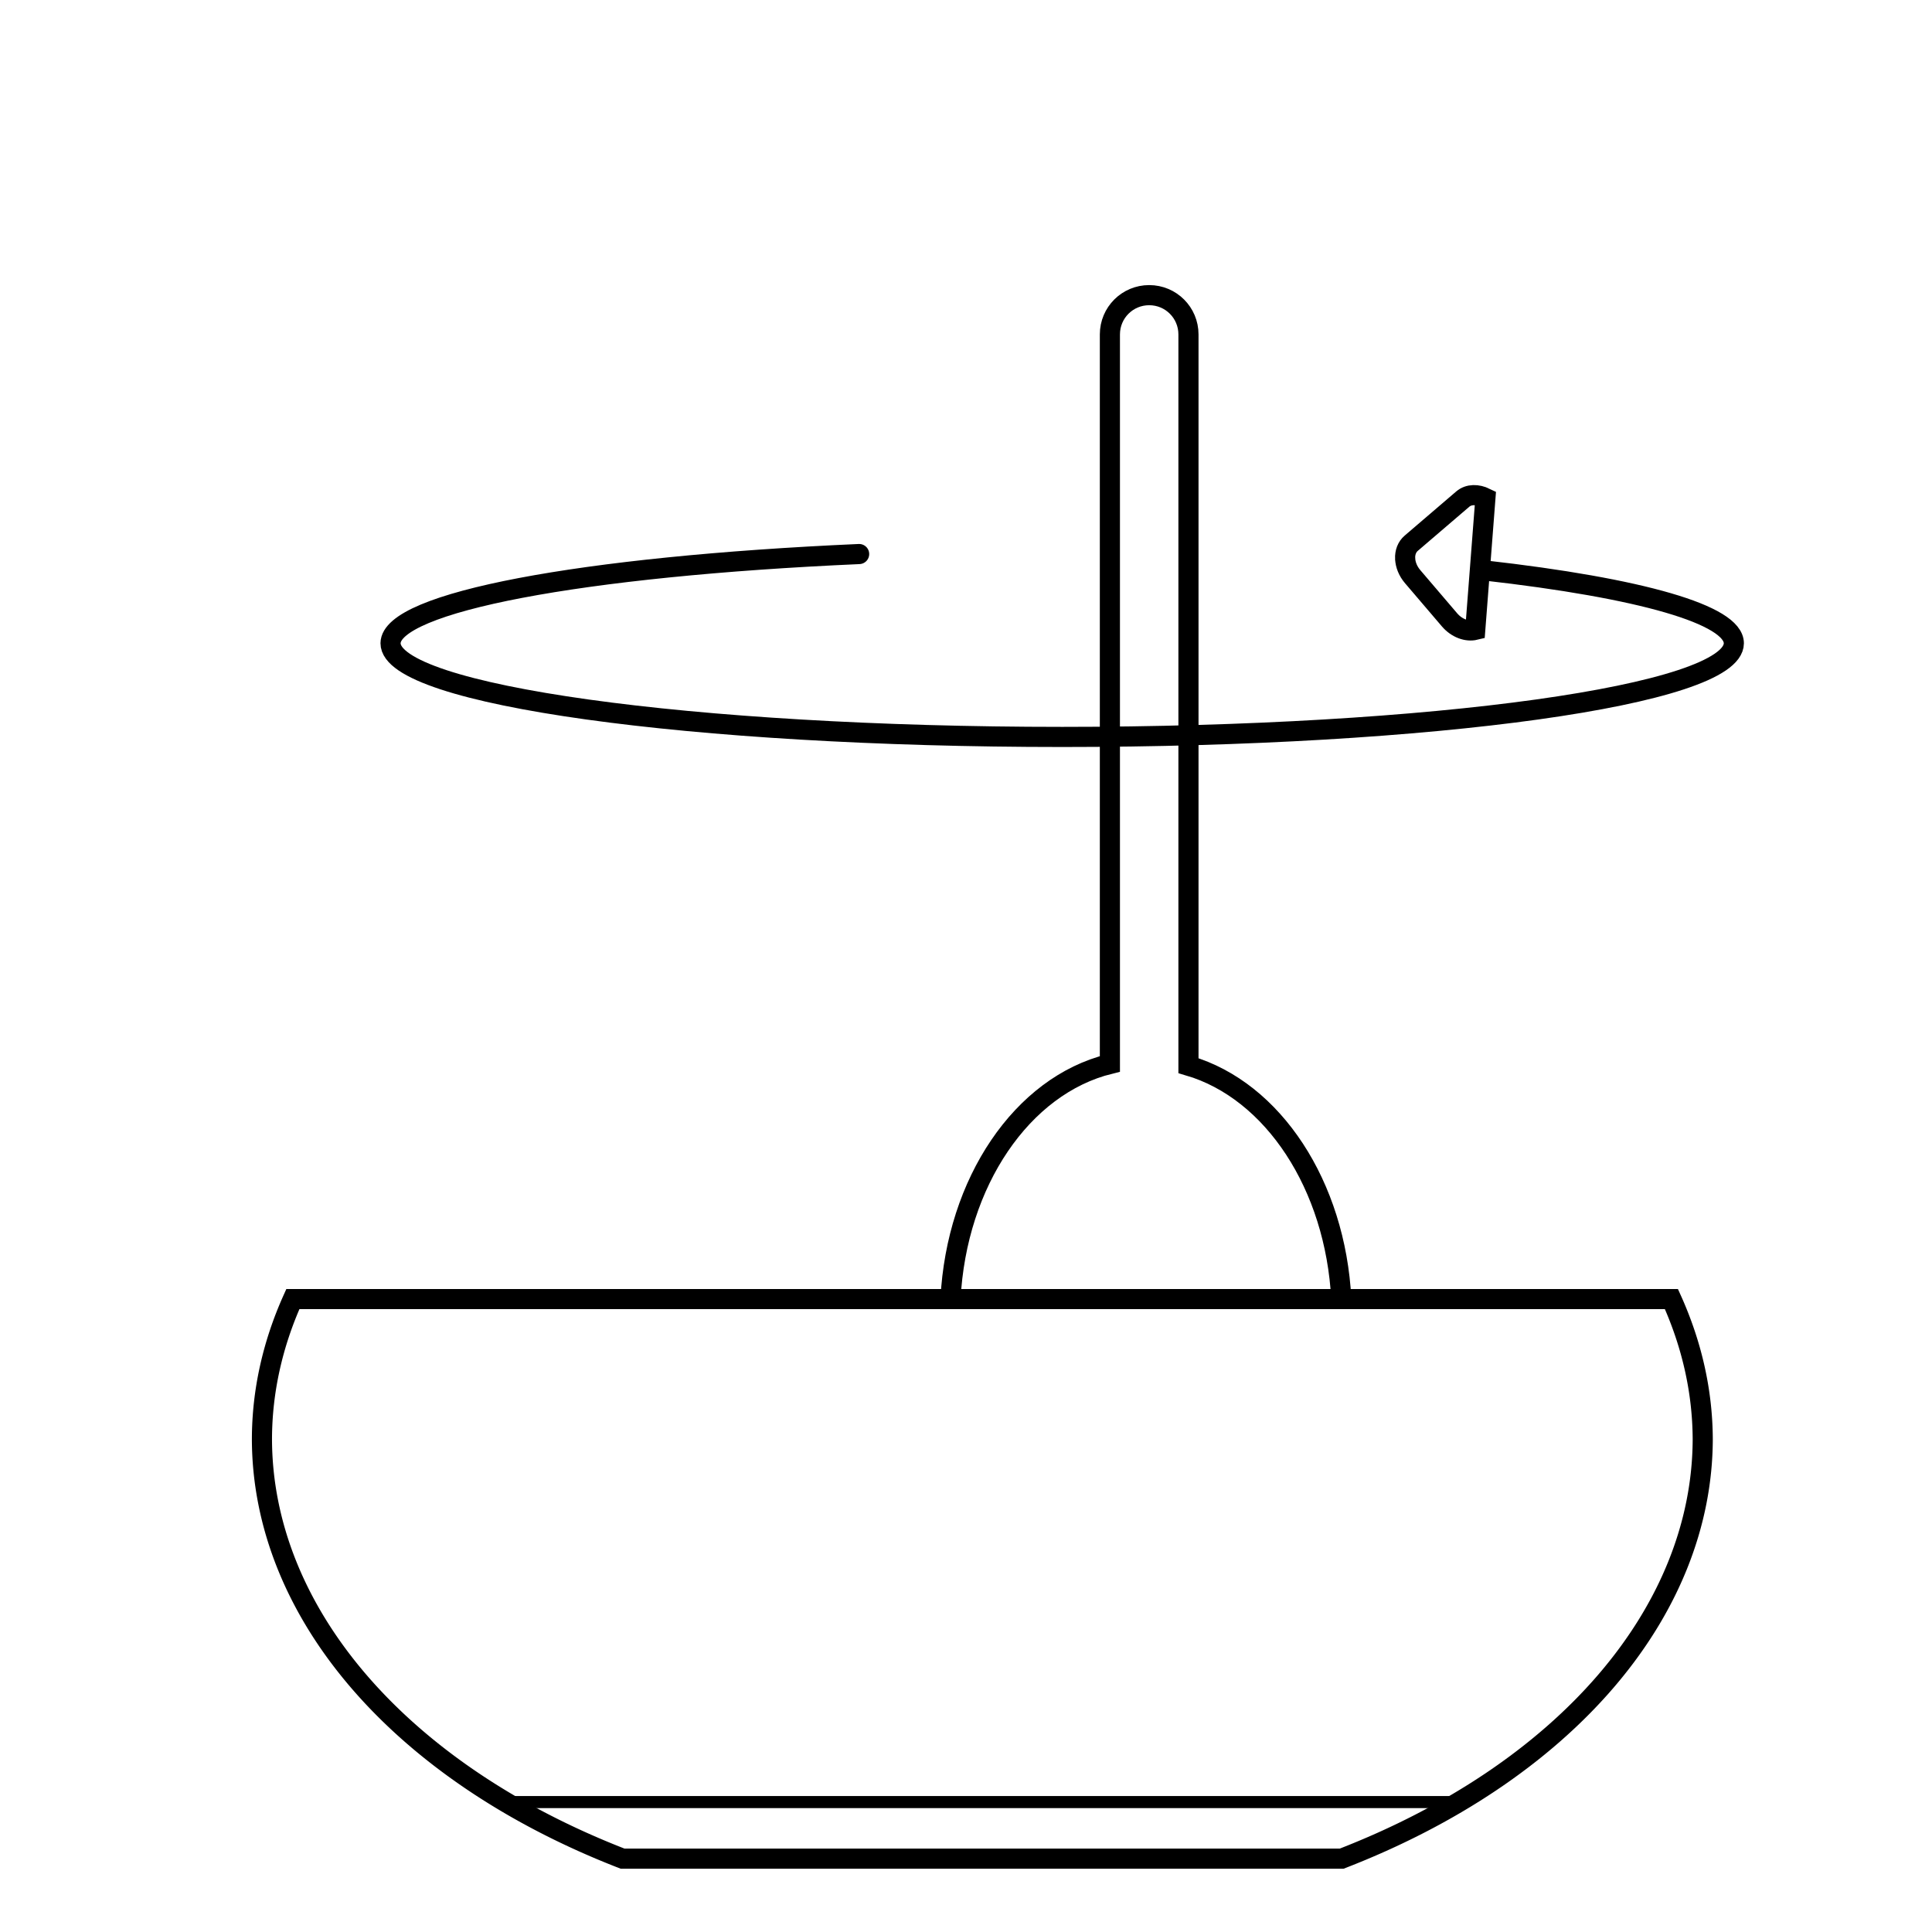 <?xml version="1.0" encoding="UTF-8" standalone="no"?>
<svg xmlns:dc="http://purl.org/dc/elements/1.1/" xmlns:cc="http://creativecommons.org/ns#" xmlns:rdf="http://www.w3.org/1999/02/22-rdf-syntax-ns#" xmlns:svg="http://www.w3.org/2000/svg" xmlns="http://www.w3.org/2000/svg" width="100%" height="100%" viewBox="0 0 48 48" version="1.1" id="svg5491">
 <defs id="defs5493" />
 <path id="path4182" d="m 7.276,32.275 a 17.898,12.049 0 0 0 -0.768,3.476 17.898,12.049 0 0 0 8.961,10.427 l 17.864,0 a 17.898,12.049 0 0 0 8.971,-10.427 17.898,12.049 0 0 0 -0.778,-3.476 l -34.250,0 z" style="fill:none;stroke:#000000;stroke-width:0.5;stroke-linecap:round;marker:none;" />
 <path id="path4187" d="m 12.697,44.772 23.352,0" style="fill:none;stroke:#000000;stroke-width:0.300;stroke-linecap:butt;stroke-opacity:1" />
 <path id="rect4434" d="M 33.324,32.275 C 33.179,29.453 31.634,27.093 29.527,26.476 l 0,-18.167 c 0,-0.540 -0.435,-0.976 -0.976,-0.976 -0.540,0 -0.976,0.435 -0.976,0.976 l 0,18.124 c -2.182,0.536 -3.811,2.939 -3.960,5.841" style="fill:none;stroke:#000000;stroke-width:0.5;stroke-linecap:round;marker:none;" />
 <path id="path4456" d="m 21.345,13.765 c -6.925,0.306 -11.633,1.203 -11.642,2.216 0.001,1.285 7.472,2.328 16.687,2.328 9.215,-2.5e-5 16.685,-1.042 16.687,-2.328 -0.003,-0.703 -2.285,-1.368 -6.208,-1.810" style="fill:none;stroke:#000000;stroke-width:0.5;stroke-linecap:round;marker:none;" />
 <path id="rect4463" d="m 34.911,13.880 c 0.006,0.149 0.069,0.310 0.186,0.447 l 0.917,1.074 c 0.178,0.208 0.432,0.299 0.638,0.249 l 0.253,-3.279 c -0.197,-0.096 -0.414,-0.098 -0.562,0.028 l -1.281,1.097 c -0.108,0.092 -0.158,0.231 -0.152,0.381 z" style="fill:none;stroke:#000000;stroke-width:0.5;stroke-linecap:round;marker:none;" />
</svg>
